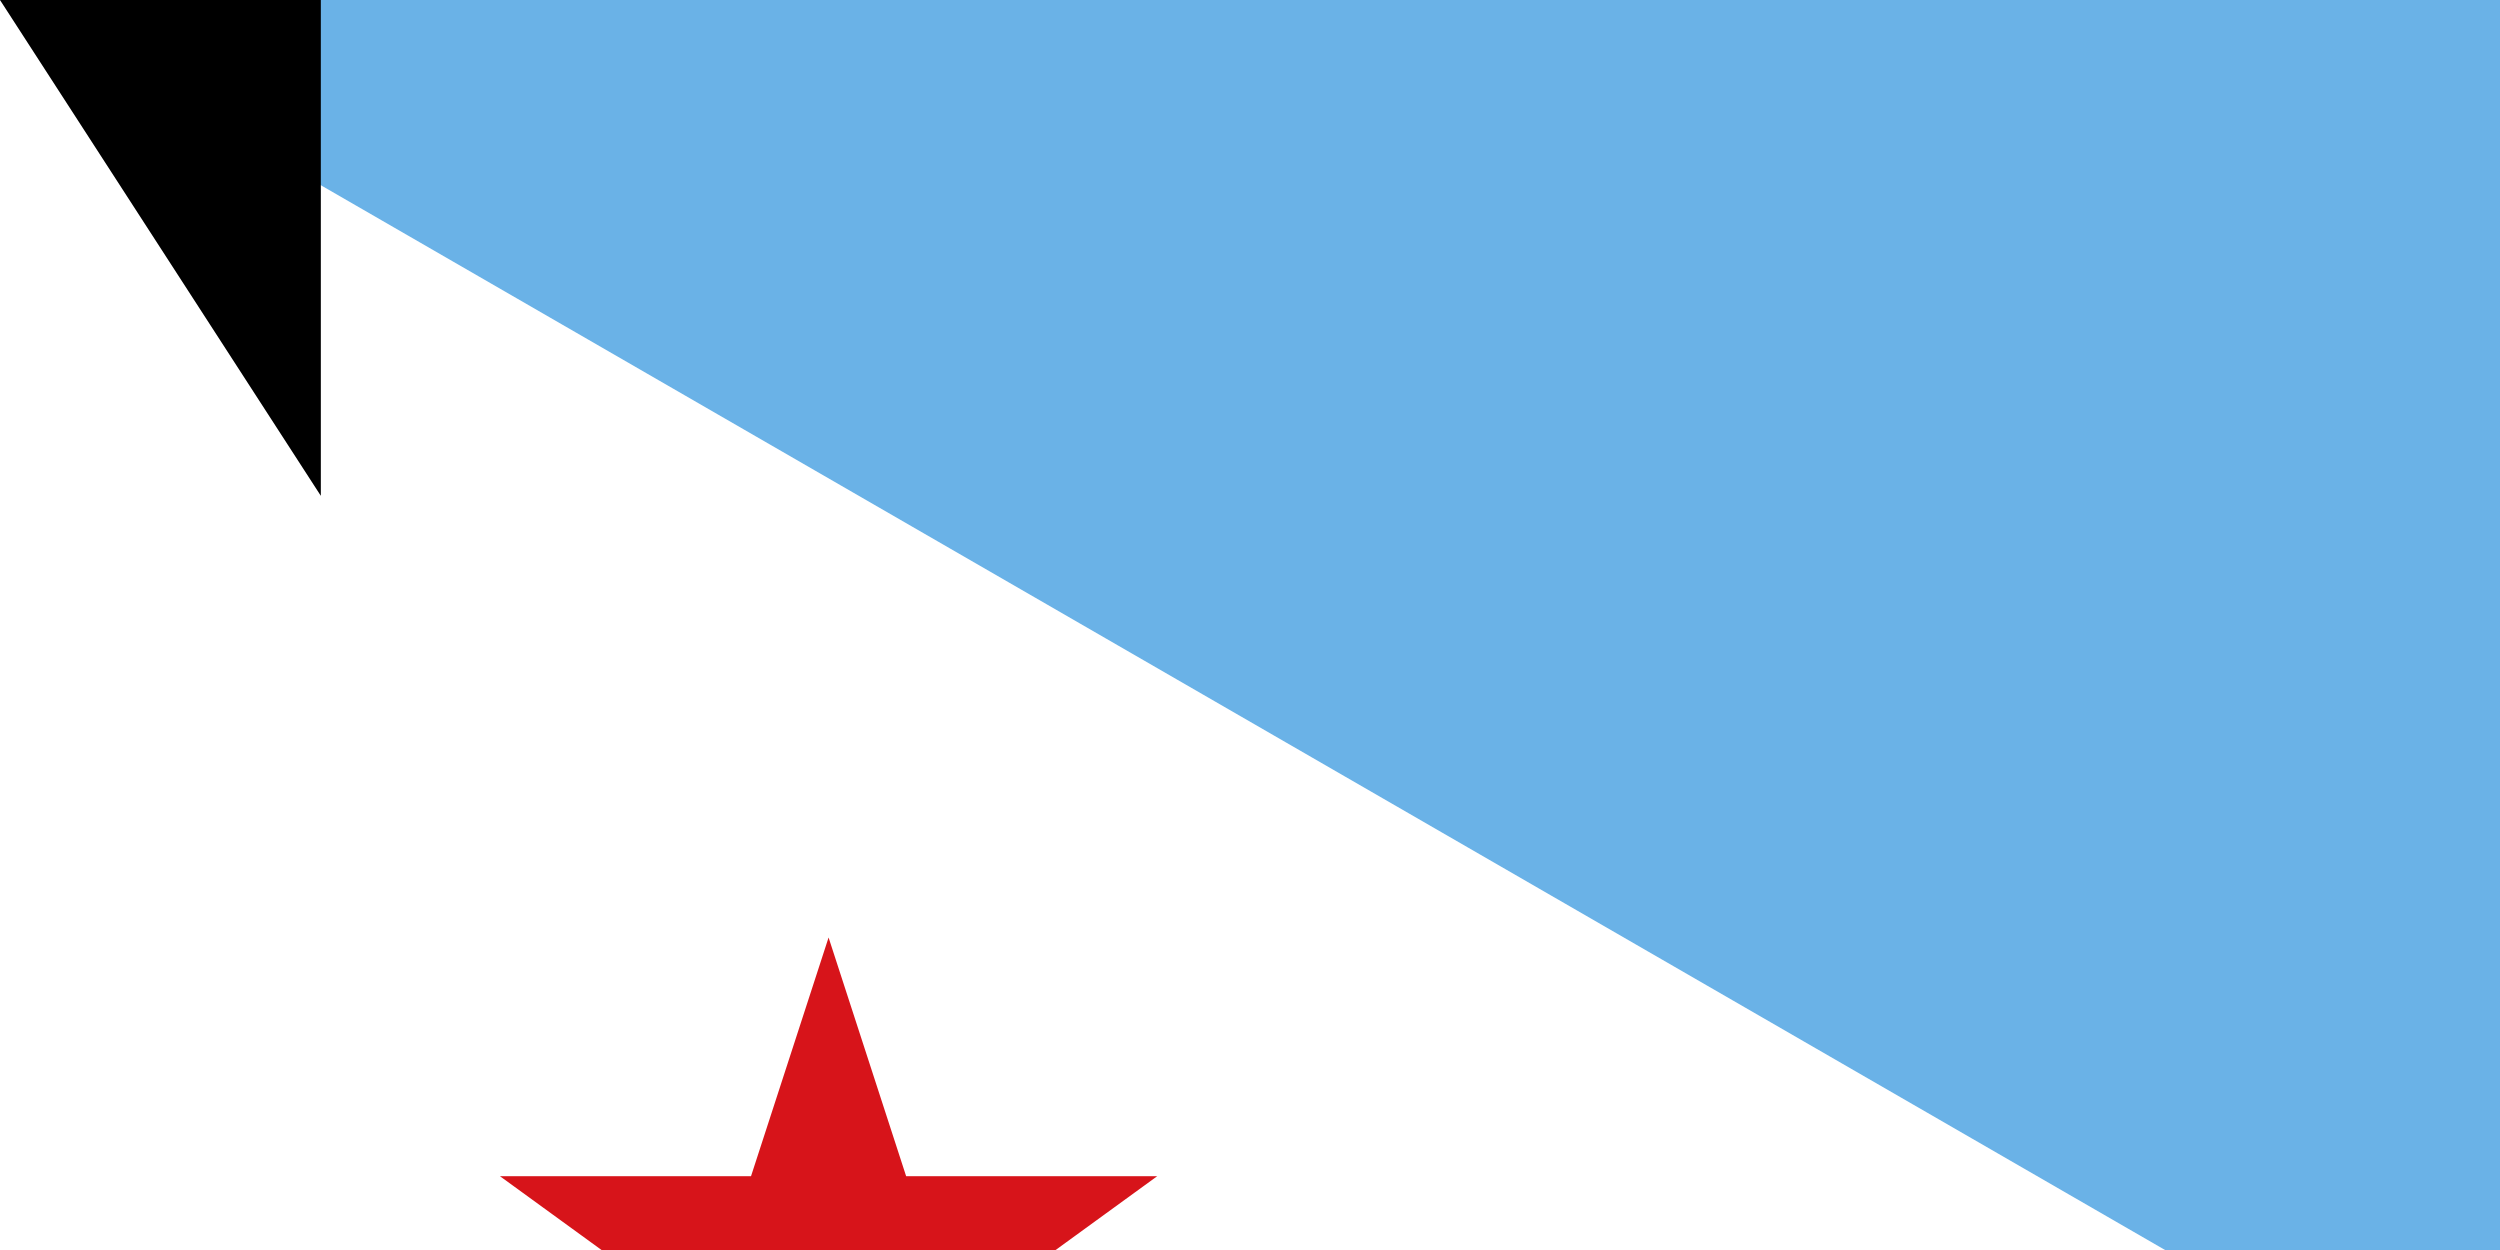 <svg xmlns="http://www.w3.org/2000/svg" width="600" height="300"><path fill="#6ab2e7" d="M0 0h900v600H0z"/><path fill="#12ad2b" d="M0 300h900v300H0z"/><path d="M0 0v600l259.808-150 259.807-150-259.807-150z" fill="#fff"/><path d="M198.86 225l18.616 57.295h60.243l-48.738 35.41L247.598 375l-48.738-35.41L150.122 375l18.616-57.295L120 282.295h60.243z" fill="#d7141a"/><path id="path-b7212" d="m m0 77 m0 119 m0 65 m0 65 m0 65 m0 65 m0 65 m0 65 m0 65 m0 65 m0 65 m0 65 m0 65 m0 65 m0 65 m0 65 m0 65 m0 65 m0 65 m0 65 m0 81 m0 50 m0 87 m0 109 m0 74 m0 109 m0 77 m0 115 m0 53 m0 99 m0 56 m0 99 m0 80 m0 122 m0 70 m0 66 m0 110 m0 69 m0 108 m0 90 m0 97 m0 118 m0 99 m0 71 m0 111 m0 68 m0 105 m0 113 m0 97 m0 57 m0 67 m0 111 m0 108 m0 104 m0 47 m0 72 m0 102 m0 111 m0 90 m0 113 m0 75 m0 43 m0 122 m0 120 m0 107 m0 84 m0 87 m0 87 m0 65 m0 78 m0 68 m0 73 m0 109 m0 100 m0 113 m0 99 m0 101 m0 109 m0 100 m0 115 m0 75 m0 72 m0 114 m0 116 m0 116 m0 81 m0 61 m0 61"/>
</svg>